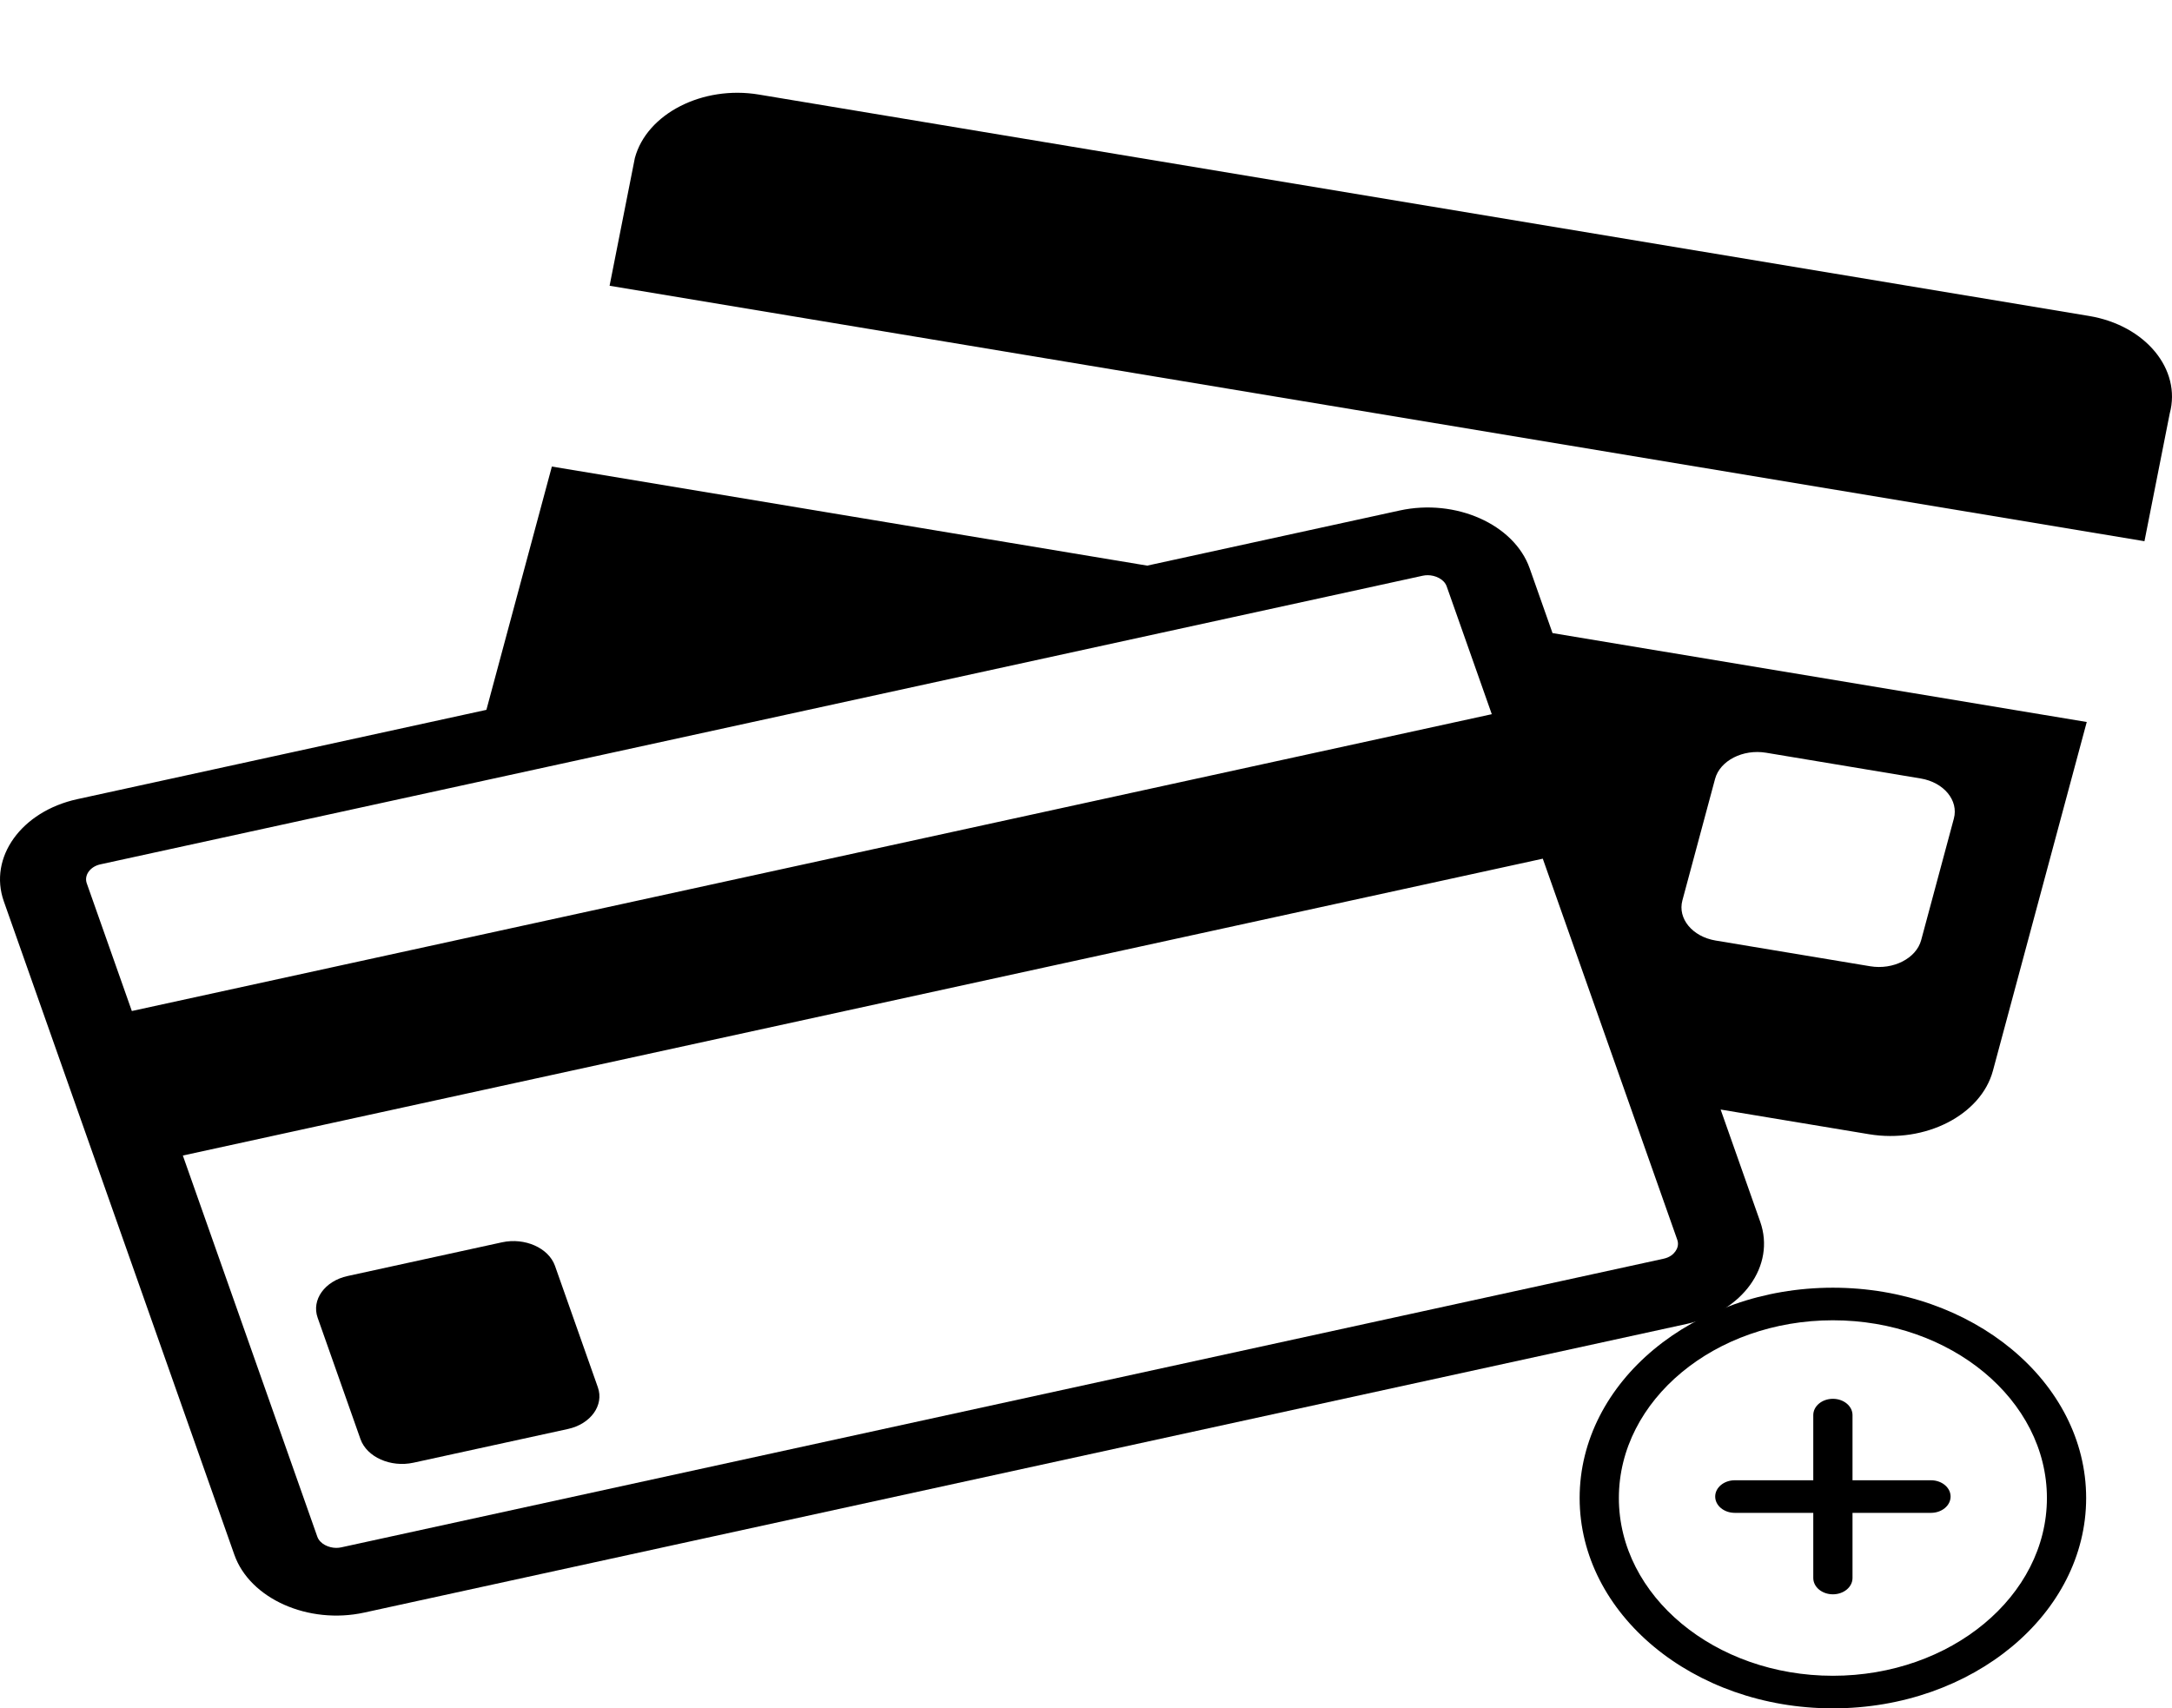 <svg width="253" height="199" viewBox="0 0 253 199" fill="none" xmlns="http://www.w3.org/2000/svg">
<g id="credit-cards-payment 1" clip-path="url(#clip0)">
<g id="Group">
<g id="Group_2">
<path id="Vector" d="M243.34 36.806L88.39 11.014C81.835 9.923 75.337 13.249 73.95 18.406L71.006 33.286L249.792 63.045L252.736 48.165C254.123 43.01 249.896 37.898 243.34 36.806Z" fill="black"/>
<path id="Vector_2" d="M178.18 66.201C176.37 61.074 169.559 58.044 163.043 59.465L133.628 65.888L64.283 54.345L56.657 82.688L9.006 93.091C2.491 94.512 -1.361 99.87 0.446 104.995L27.299 181.109C29.109 186.233 35.921 189.266 42.436 187.842L196.473 154.219C202.988 152.796 206.84 147.44 205.033 142.313L200.424 129.247L217.7 132.12C224.255 133.213 230.753 129.886 232.14 124.729L243.07 84.104L180.842 73.747L178.18 66.201ZM195.969 104.885L199.778 90.723C200.35 88.603 203.023 87.235 205.719 87.683L223.723 90.681C226.422 91.132 228.16 93.232 227.591 95.354L223.782 109.516C223.209 111.636 220.537 113.006 217.841 112.556L199.837 109.56C197.136 109.108 195.397 107.005 195.969 104.885ZM11.687 100.686L54.315 91.385L154.895 69.43L165.718 67.065C165.916 67.023 166.113 67.003 166.306 67.003C167.174 67.003 168.212 67.451 168.515 68.309L169.786 71.909L173.767 83.194L15.357 117.77L10.105 102.888C9.776 101.954 10.5 100.945 11.687 100.686ZM195.374 144.419C195.576 144.997 195.364 145.474 195.149 145.773C194.936 146.072 194.526 146.462 193.792 146.621L39.758 180.244C39.563 180.286 39.363 180.308 39.171 180.308C38.303 180.308 37.264 179.858 36.961 179L21.298 134.604L179.708 100.025L189.37 127.407L195.374 144.419Z" fill="black"/>
<path id="Vector_3" d="M64.647 147.457C63.908 145.367 61.134 144.133 58.476 144.712L40.487 148.64C37.832 149.219 36.26 151.404 36.999 153.494L41.99 167.642C42.73 169.732 45.504 170.966 48.162 170.385L66.151 166.459C68.809 165.88 70.378 163.695 69.641 161.605L64.647 147.457Z" fill="black"/>
</g>
</g>
<g id="add 2">
<g id="Group_3">
<g id="Group_4">
<path id="Vector_4" d="M213.5 150C197.233 150 184 160.99 184 174.5C184 188.01 197.233 199 213.5 199C229.767 199 243 188.008 243 174.5C243 160.992 229.767 150 213.5 150ZM213.5 195.205C199.755 195.205 188.57 185.917 188.57 174.5C188.57 163.083 199.755 153.795 213.5 153.795C227.245 153.795 238.43 163.083 238.43 174.5C238.43 185.917 227.247 195.205 213.5 195.205Z" fill="black"/>
</g>
</g>
<g id="Group_5">
<g id="Group_6">
<path id="Vector_5" d="M224.925 172.431H215.785V164.84C215.785 163.793 214.764 162.943 213.5 162.943C212.236 162.943 211.215 163.793 211.215 164.84V172.431H202.075C200.811 172.431 199.79 173.282 199.79 174.329C199.79 175.377 200.811 176.227 202.075 176.227H211.215V183.818C211.215 184.866 212.236 185.716 213.5 185.716C214.764 185.716 215.785 184.866 215.785 183.818V176.227H224.925C226.189 176.227 227.21 175.377 227.21 174.329C227.21 173.282 226.189 172.431 224.925 172.431Z" fill="black"/>
</g>
</g>
</g>
</g>
<defs>
<clipPath id="clip0">
<rect width="253" height="199" fill="white"/>
</clipPath>
</defs>
</svg>
